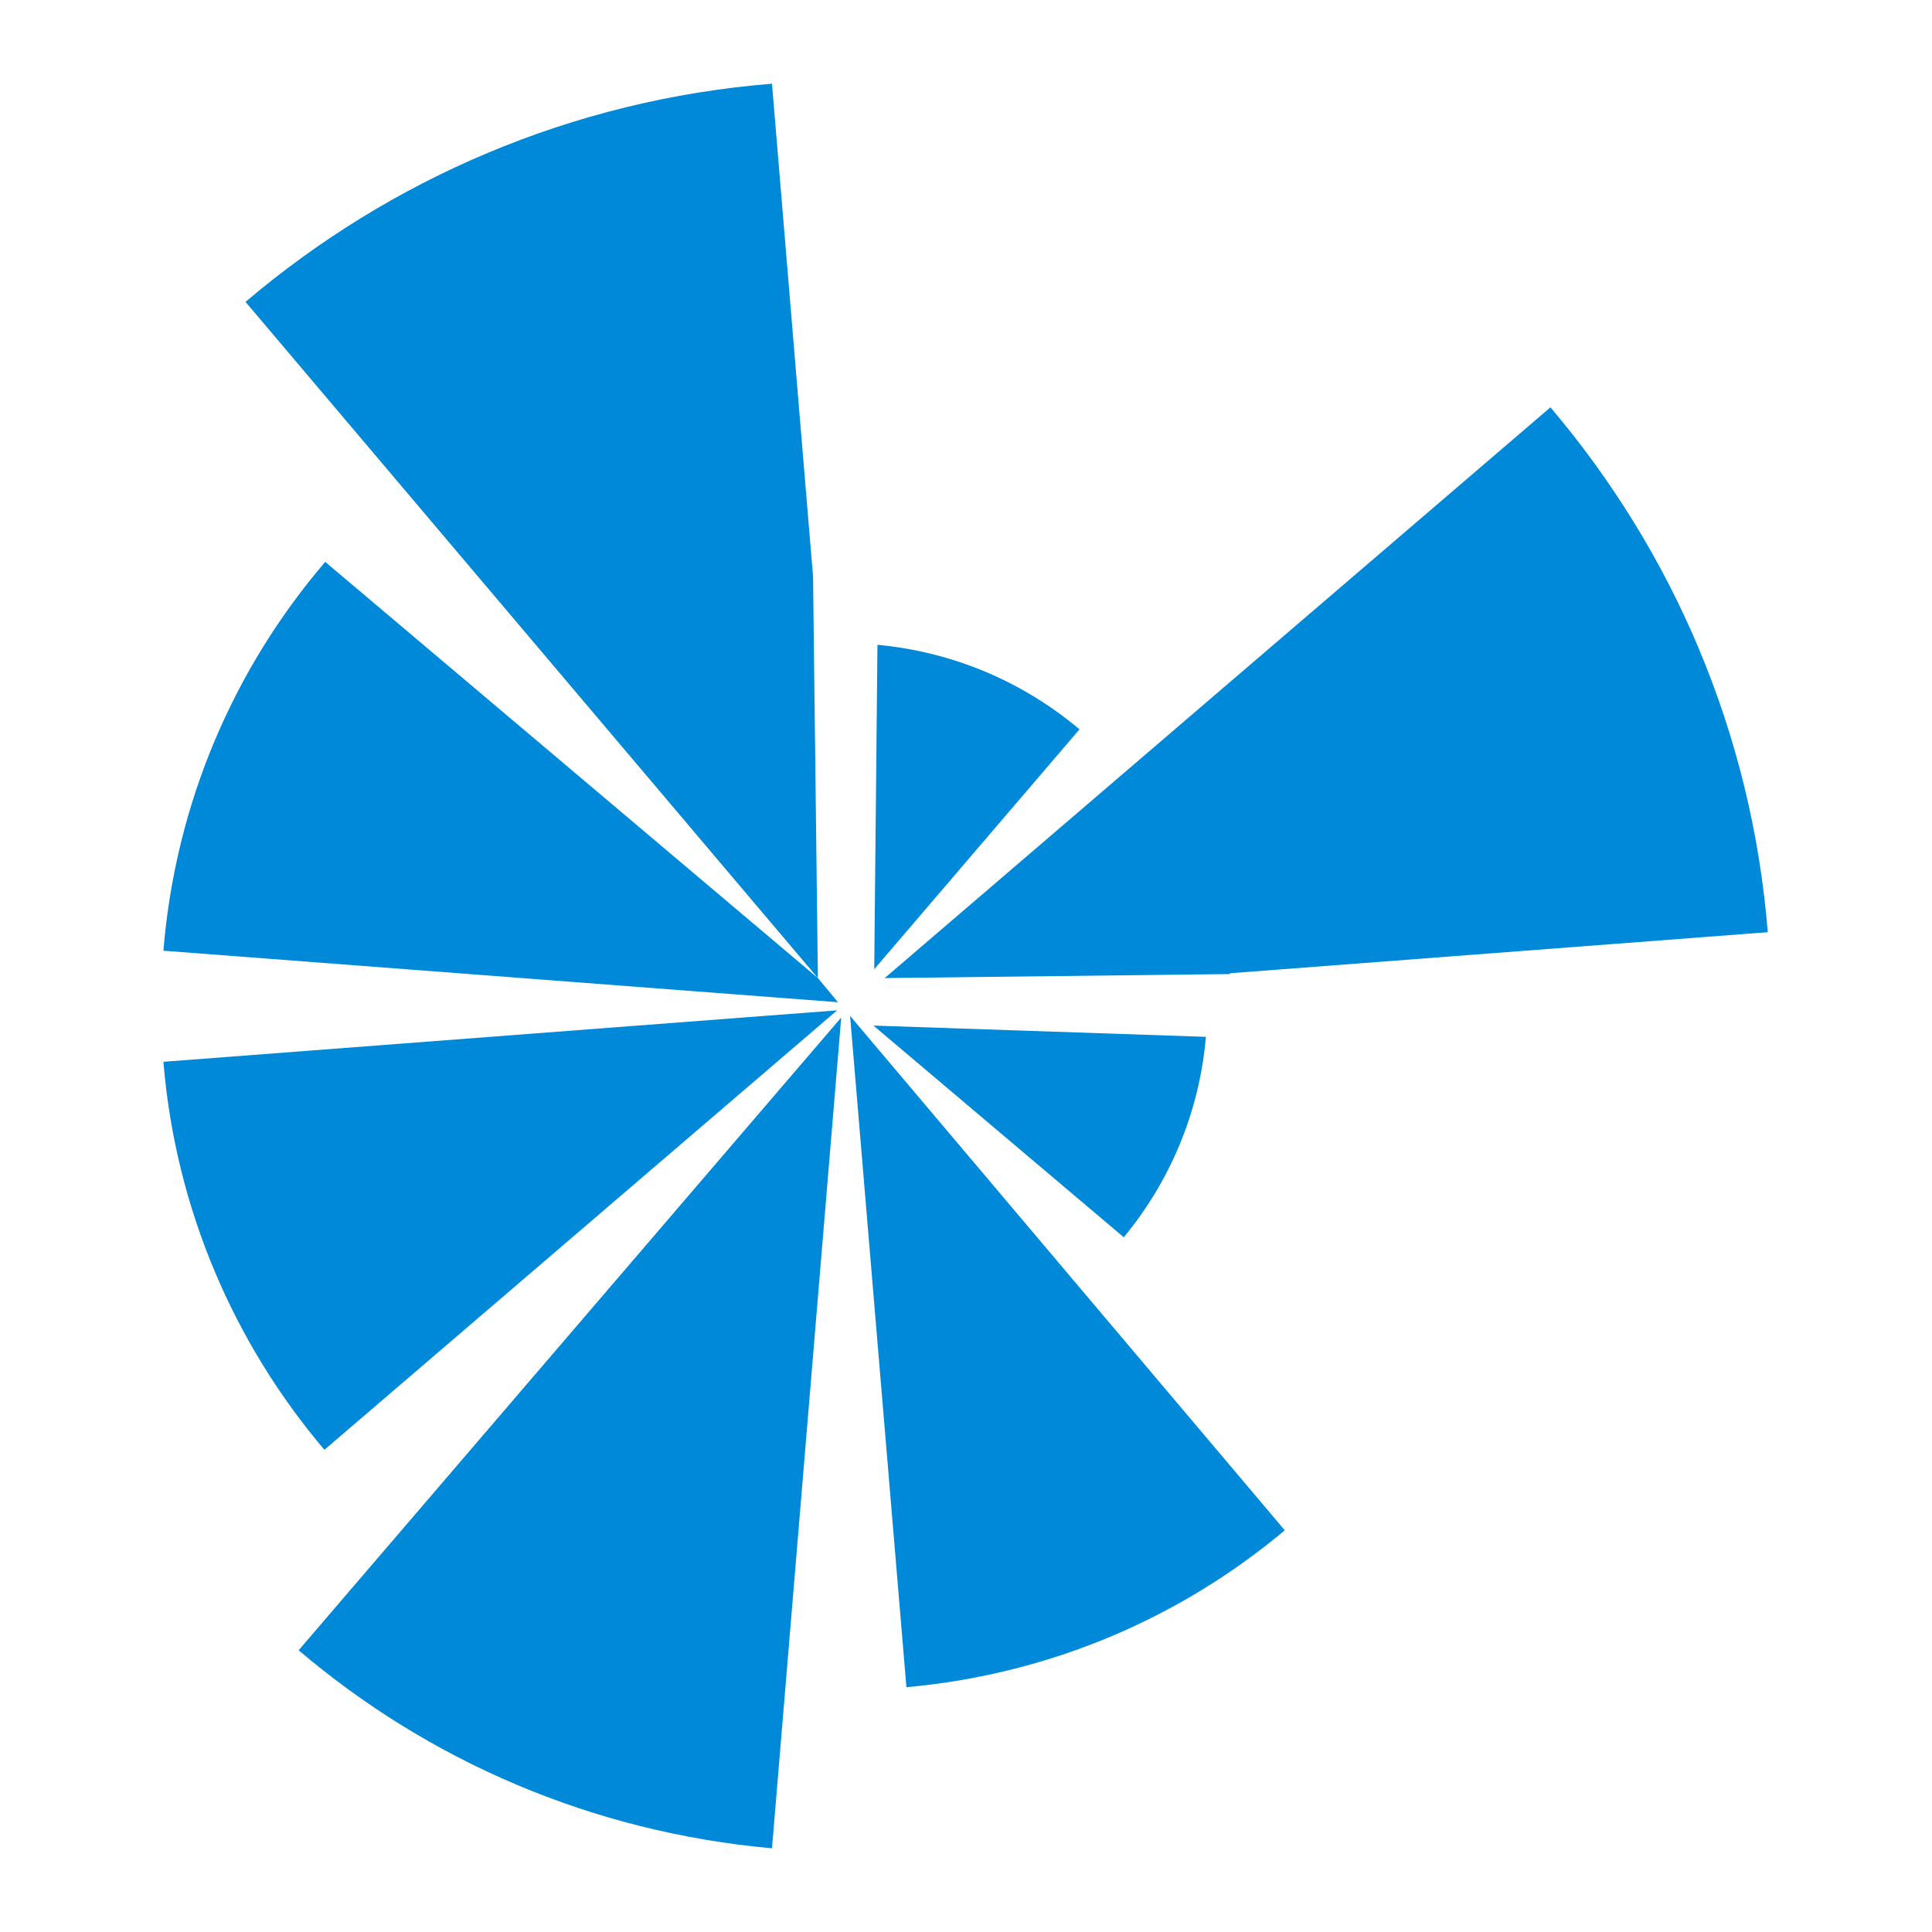 <?xml version="1.0" encoding="UTF-8"?><svg id="ap" xmlns="http://www.w3.org/2000/svg" width="24" height="24" viewBox="0 0 24 24"><path d="M2.03,11.81l8.38,.64-.25-.3L4.04,6.98c-1.13,1.32-1.86,2.99-2.01,4.83Zm8.38,.74l-8.38,.64c.15,1.83,.88,3.5,2,4.82l6.37-5.46Zm-.82,10.41l.86-10.32-6.74,7.86c1.61,1.37,3.64,2.26,5.88,2.46Zm0-21.92c-2.49,.2-4.75,1.19-6.54,2.71l7.11,8.4-.06-4.99-.51-6.12Zm5.69,11.05l6.68-.51c-.2-2.48-1.18-4.73-2.7-6.52l-8.27,7.09,4.29-.05Zm-4.38-4.07l-.04,4.02,2.55-2.98c-.69-.58-1.55-.96-2.51-1.05Zm.35,12.94c1.79-.16,3.41-.86,4.71-1.95l-5.4-6.39,.7,8.34Zm3.73-8.08l-4.13-.14,3.11,2.63c.57-.69,.94-1.55,1.02-2.49Z" style="fill:#0089d9; fill-rule:evenodd;"/></svg>